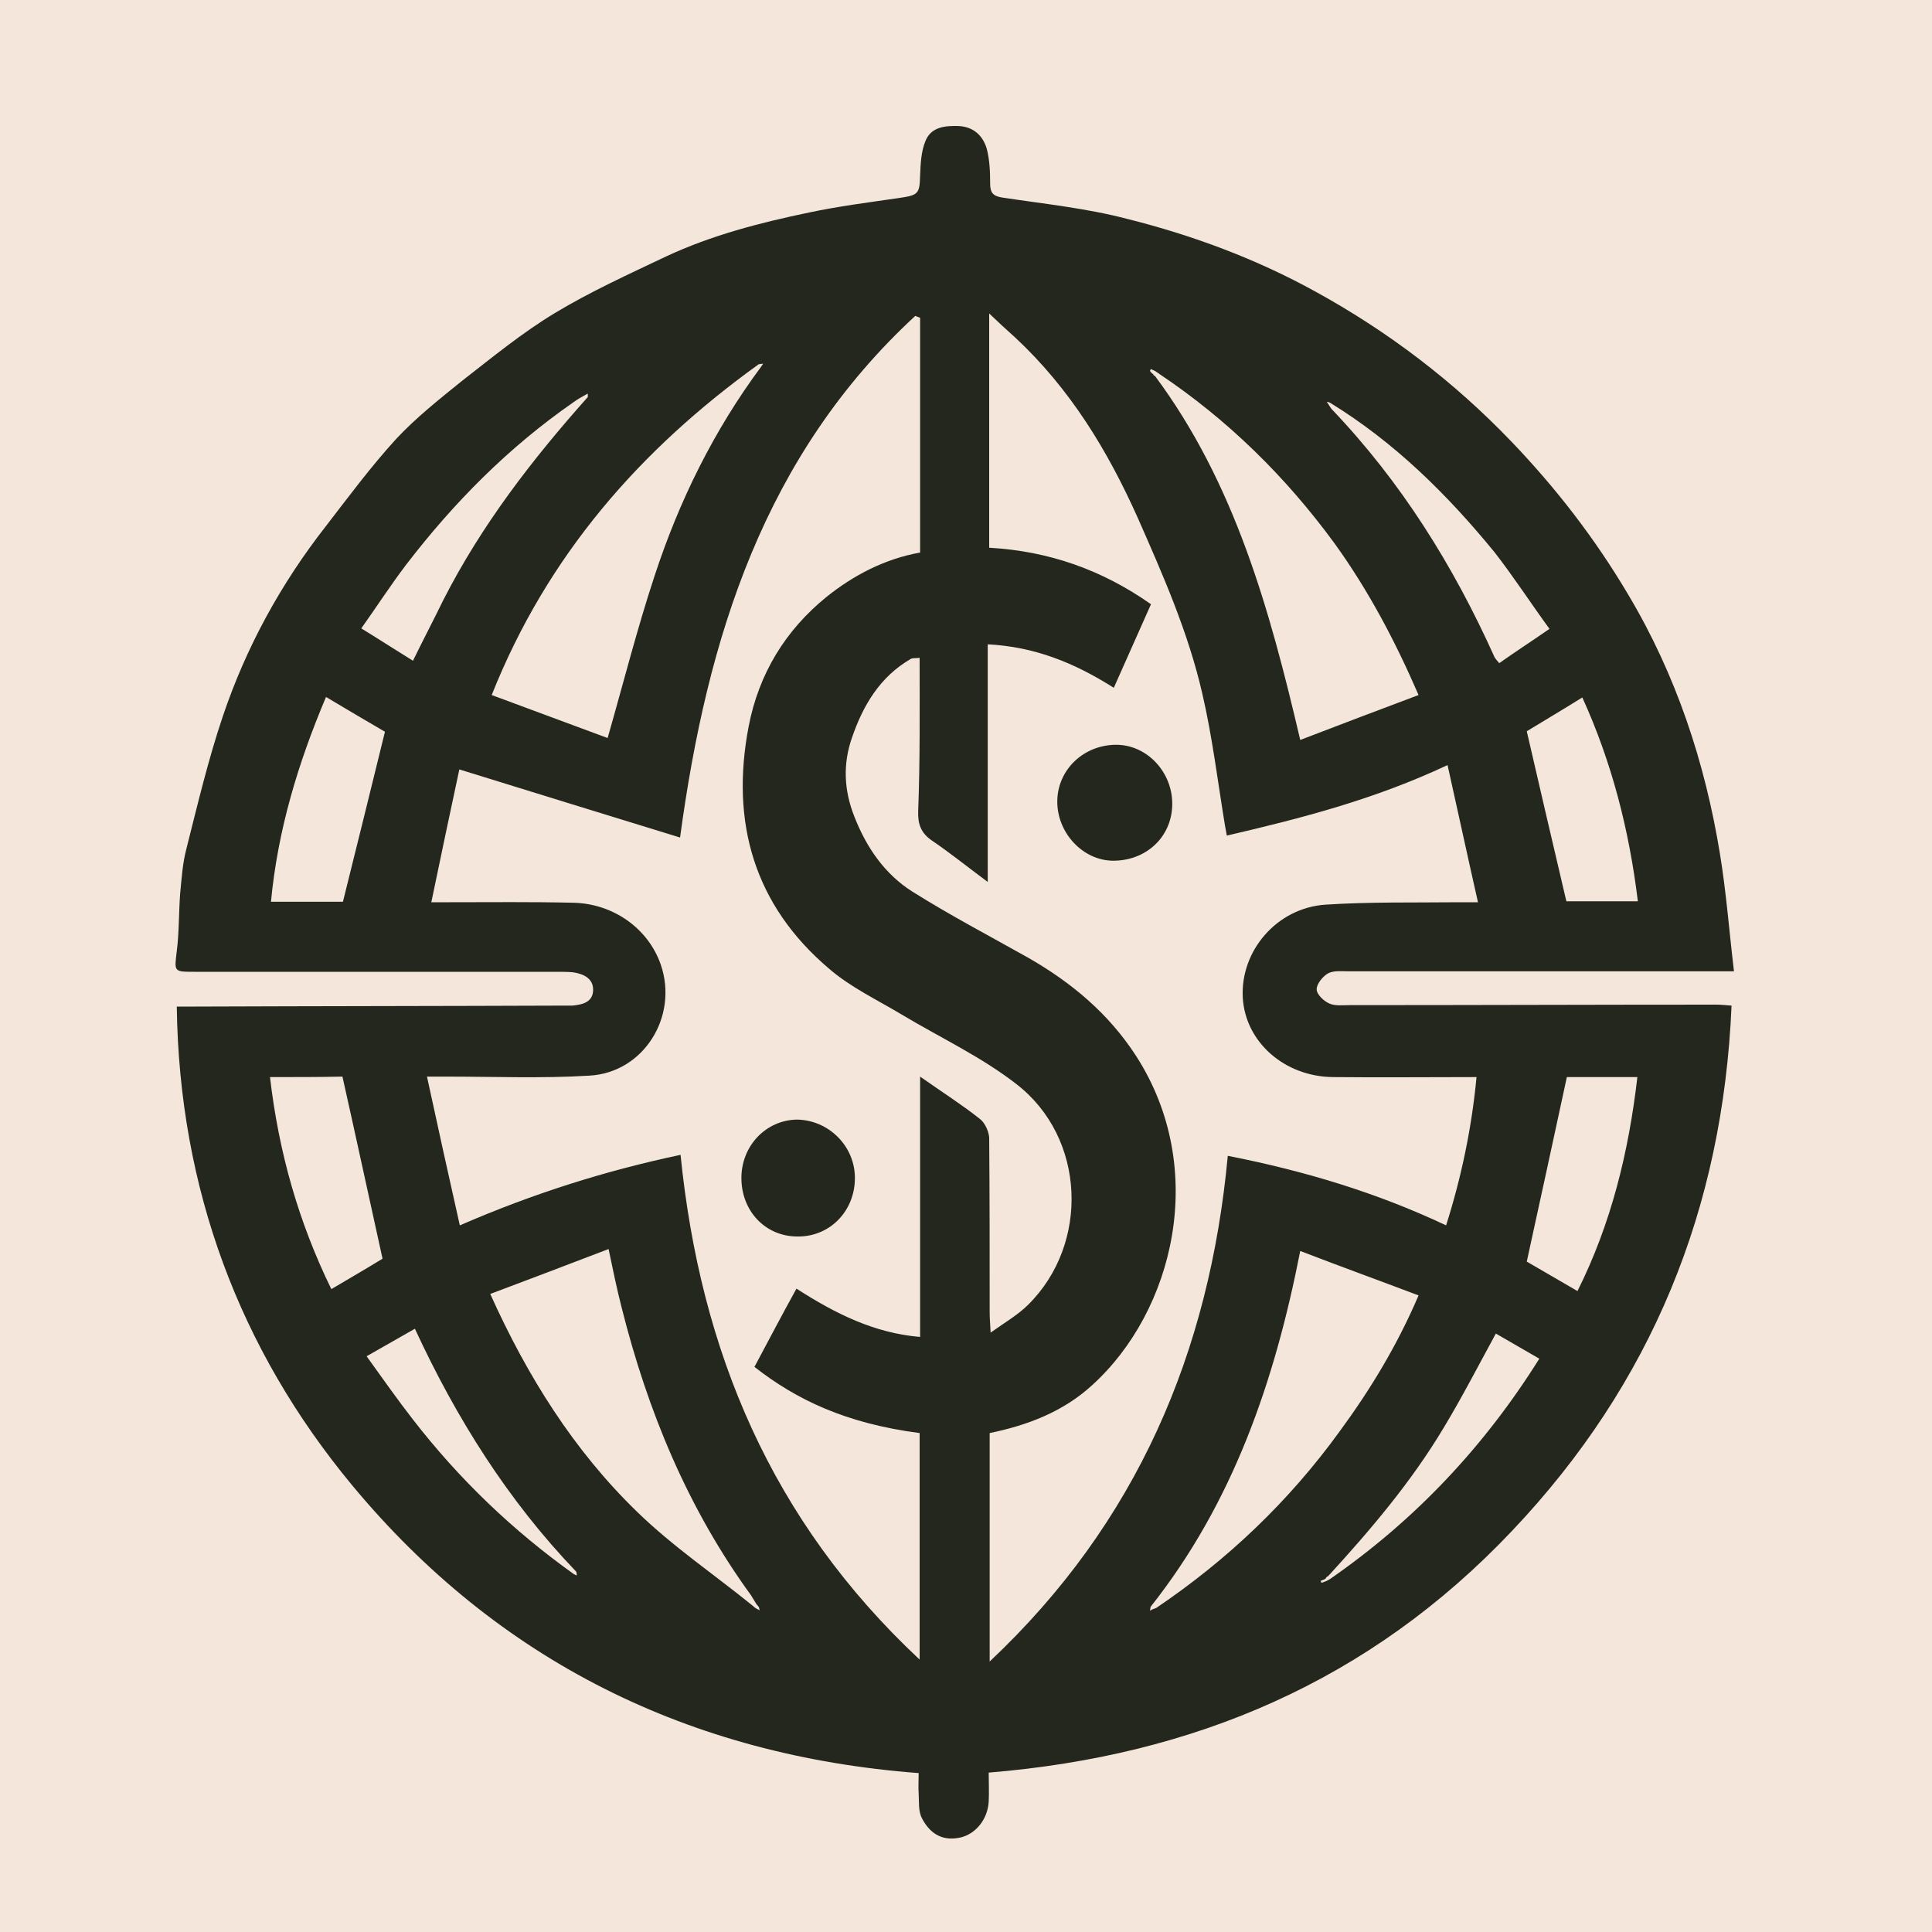 <?xml version="1.0" encoding="utf-8"?>
<!-- Generator: Adobe Illustrator 27.0.0, SVG Export Plug-In . SVG Version: 6.00 Build 0)  -->
<svg version="1.2" baseProfile="tiny-ps" id="Warstwa_1"
	 xmlns="http://www.w3.org/2000/svg"  viewBox="0 0 400 400"
	 xml:space="preserve">
	 <title>worldsbillionaire.com</title>
<rect fill="#F4E6DB" width="400" height="400"/>
<path fill="#23271D" d="M36.6,208.4c1.5,0,2.7,0,3.9,0c25.4-0.1,50.8-0.1,76.2-0.2c0.6,0,1.2,0,1.8,0c2.1-0.2,4.3-0.7,4.3-3.3
	c0-2.4-2.1-3.3-4.2-3.6c-1.1-0.1-2.2-0.1-3.3-0.1c-25,0-50,0-75,0c-4.4,0-4.2,0-3.7-4.3c0.5-3.9,0.4-7.9,0.7-11.9
	c0.3-3.1,0.5-6.3,1.3-9.3c2.3-9.1,4.5-18.4,7.5-27.3c4.8-14.3,12-27.5,21.4-39.5c4.7-6.1,9.3-12.3,14.5-18c4.1-4.4,8.9-8.2,13.6-12
	c6.3-4.9,12.5-10,19.3-14.1c7.3-4.4,15.2-8,23-11.7c9.4-4.4,19.5-7,29.6-9.1c6.1-1.3,12.4-2.1,18.6-3c4-0.6,4.3-0.8,4.4-4.7
	c0.1-2.4,0.2-4.9,1.1-7.1c1.2-3,4.2-3.2,7-3.1c3,0.2,4.9,2,5.7,4.7c0.6,2.3,0.7,4.8,0.7,7.2c0,1.9,0.6,2.6,2.5,2.9
	c8.6,1.3,17.4,2.2,25.8,4.4c13.6,3.4,26.8,8.3,39.1,15.1c15.1,8.3,28.6,18.6,40.5,31c9.3,9.7,17.4,20.2,24.2,31.7
	c9.9,16.6,15.9,34.7,19,53.7c1.3,7.9,1.9,15.9,2.9,24.3c-1.8,0-3,0-4.2,0c-25.2,0-50.4,0-75.6,0c-1.4,0-3-0.2-4.2,0.4
	c-1.1,0.6-2.4,2.2-2.4,3.3c0,1.1,1.5,2.5,2.7,3c1.2,0.5,2.8,0.3,4.2,0.3c25.3,0,50.6-0.1,75.9-0.1c0.9,0,1.8,0.1,3.1,0.2
	c-1.8,42-16.5,78.2-45.4,108.7c-29.5,31.2-65.9,46.6-108.4,50.1c0,2.1,0.1,4,0,6c-0.2,3.6-2.6,6.6-5.7,7.4c-3.4,0.8-6.2-0.3-8.1-3.9
	c-0.8-1.5-0.6-3.4-0.7-5.2c-0.1-1.3,0-2.6,0-4.2c-47.4-3.6-87.1-23.2-117.3-59.6C49.6,279.4,37.1,246.1,36.6,208.4z M156.7,333.1
	c0.2,0.1,0.4,0.2,0.6,0.3c-0.1-0.2-0.1-0.5-0.2-0.7c-0.2-0.2-0.3-0.4-0.5-0.6c-0.4-0.6-0.7-1.2-1.1-1.8
	c-13.1-18-21.4-38.1-26.8-59.6c-1-3.9-1.8-7.8-2.7-12.1c-8.3,3.2-16.3,6.2-24.5,9.3c7.7,17.1,17.3,32.4,30.4,45.1
	c7.4,7.2,16,13,24,19.5C156.2,332.8,156.5,333,156.7,333.1z M274.4,326.9c-0.3,0.1-0.6,0.3-1,0.4c0.1,0.1,0.1,0.3,0.2,0.4
	c0.4-0.1,0.8-0.3,1.1-0.4c0.2-0.1,0.5-0.3,0.7-0.4c17.6-12.2,31.9-27.4,43.3-45.6c-3.3-1.9-6.2-3.6-9-5.2c-3.6,6.6-7,13.2-10.8,19.5
	c-6.7,11.2-15.1,21.1-23.9,30.7C274.7,326.4,274.5,326.7,274.4,326.9z M238.8,77.5c0,0.2,0.1,0.3,0.3,0.3
	c16.6,22.3,23.8,48.5,30.1,75.4c8.1-3.1,16.2-6.2,24.5-9.3c-4.9-11.3-10.4-21.7-17.4-31.4c-10.1-13.8-22.1-25.6-36.3-35.1
	c-0.2-0.2-0.5-0.3-0.7-0.5c-0.3-0.2-0.7-0.3-1-0.5c-0.1,0.1-0.2,0.3-0.2,0.4C238.2,77,238.5,77.3,238.8,77.5z M118.8,325.9
	c0.2,0.1,0.4,0.2,0.6,0.3c0-0.3,0-0.5-0.1-0.8c-14.1-14.7-24.8-31.7-33.4-50.3c-3.5,2-6.5,3.7-10,5.7c3.4,4.7,6.4,9,9.6,13.1
	C95.1,306.3,106.2,316.9,118.8,325.9z M275.4,83.4c-0.2-0.1-0.5-0.2-0.7-0.2c0.1,0.2,0.3,0.4,0.4,0.6c0.2,0.3,0.4,0.7,0.7,1
	c14.3,15,25.1,32.3,33.6,51.2c0.2,0.4,0.5,0.7,1,1.3c3.4-2.4,6.8-4.6,10.4-7.1c-4-5.5-7.5-10.9-11.4-15.9
	C299.5,102.2,288.6,91.5,275.4,83.4z M121.3,81.7c-0.9,0.5-1.8,1-2.6,1.6C105.3,92.6,94,104,84.1,116.9c-3.2,4.2-6.1,8.7-9.3,13.2
	c3.9,2.4,7.3,4.6,10.7,6.7c2.2-4.5,4.3-8.5,6.3-12.6c7.9-15.5,18.4-29.1,29.9-42c0-0.2,0-0.5,0-0.7
	C121.7,81.5,121.5,81.6,121.3,81.7z M238.6,333.2c0.3-0.1,0.6-0.2,0.8-0.3c14.8-10,27.5-22.1,38-36.6c6.3-8.6,11.8-17.6,16.3-28.1
	c-8.2-3.1-16.2-6-24.5-9.2c-5.3,27-13.9,52.1-31,73.7c0,0.3-0.1,0.5-0.1,0.8C238.2,333.4,238.4,333.3,238.6,333.2z M157.1,75.4
	c-24.6,17.7-43.8,39.6-55.3,68.5c8.3,3.1,16.5,6.1,24,8.9c3.3-11.5,6.1-22.6,9.7-33.5c5.1-15.6,12.3-30.2,22.1-43.4
	c0.1-0.2,0.3-0.4,0.4-0.6C157.7,75.3,157.4,75.4,157.1,75.4z M190.5,65.8c-0.3-0.1-0.7-0.3-1-0.4c-31.2,28.8-43.1,66.5-48.7,108
	c-15.3-4.7-30.2-9.3-45.7-14.1c-1.9,8.8-3.8,17.9-5.8,27.5c1.9,0,2.9,0,3.9,0c8.4,0,16.9-0.1,25.3,0.1c8.4,0.1,15.7,5.3,18.3,12.8
	c3.7,10.7-3.5,22.4-14.8,23c-9.8,0.6-19.7,0.2-29.6,0.2c-1.1,0-2.1,0-4,0c2.3,10.6,4.5,20.6,6.8,30.8c15.2-6.6,30.1-11.3,45.7-14.6
	c4.1,40.6,18.8,75.8,49.5,104.5c0-16.2,0-31.6,0-46.9c-15.3-2-25.5-6.9-34.2-13.7c2.9-5.4,5.7-10.8,8.7-16.2
	c8.1,5.2,16.1,9.2,25.6,10c0-17.8,0-35.5,0-53.9c4.4,3.1,8.5,5.7,12.3,8.7c1.1,0.8,1.9,2.6,2,3.9c0.1,12.1,0.1,24.2,0.1,36.3
	c0,1.1,0.1,2.1,0.2,4.1c3.1-2.2,5.7-3.7,7.8-5.8c12.7-12.6,11.9-34.5-2.4-45.6c-7.3-5.7-15.9-9.7-23.9-14.5c-5-3-10.5-5.6-14.9-9.4
	c-15.6-13.2-20.5-30.4-16.7-50.2c2.1-10.9,7.6-19.9,16.1-26.8c5.6-4.5,12.1-7.9,19.4-9.2C190.5,98.1,190.5,82,190.5,65.8z
	 M190.4,136.2c-0.8,0.1-1.4,0-1.8,0.2c-6.4,3.7-9.9,9.6-12.2,16.3c-1.9,5.4-1.7,10.9,0.5,16.4c2.5,6.4,6.3,11.9,12,15.5
	c7.8,4.9,16,9.2,24,13.7c8.9,5.1,16.6,11.5,22.3,20.3c15.1,23.4,7.8,52.9-9.1,68.2c-6,5.5-13.4,8.3-21.2,9.9c0,15.7,0,31.3,0,47.3
	c30.5-28.7,45.5-64,49.3-104.7c15.8,3.1,30.8,7.6,45.2,14.4c3.2-10.1,5.3-20.2,6.3-30.7c-10.2,0-19.9,0.1-29.7,0
	c-10.1-0.1-18.2-7.3-18.7-16.5c-0.5-9.6,7-18.5,17.1-19.2c9.2-0.6,18.5-0.4,27.7-0.5c1.1,0,2.2,0,3.9,0c-2.2-9.7-4.2-19-6.3-28.4
	c-15.1,7.1-30.2,11-45.7,14.6c-0.2-1.1-0.3-1.7-0.4-2.2c-1.5-9.1-2.6-18.3-4.7-27.3c-2.9-12.6-8.1-24.4-13.3-36.2
	c-6.3-14.1-14.1-26.9-25.5-37.5c-1.7-1.5-3.3-3-5.3-4.9c0,16.6,0,32.5,0,48.5c12.4,0.7,23.4,4.6,33.5,11.7
	c-2.6,5.8-5.1,11.5-7.7,17.3c-8.2-5.2-16.4-8.5-26.1-9c0,16.2,0,32.2,0,49.2c-4.3-3.2-7.9-6.1-11.6-8.6c-2.3-1.6-2.9-3.5-2.8-6.1
	C190.5,157.4,190.4,146.9,190.4,136.2z M55.9,223c1.8,15.5,5.9,30,12.7,43.9c3.9-2.3,7.5-4.4,10.6-6.3c-2.8-12.7-5.5-25.2-8.3-37.7
	C66.2,223,61.2,223,55.9,223z M324.4,223c-2.8,12.9-5.5,25.5-8.3,38.2c3.3,1.9,6.9,4,10.5,6.1c7-14,10.6-28.8,12.4-44.3
	C333.8,223,329,223,324.4,223z M71,186.7c2.9-11.7,5.8-23.3,8.7-35.2c-3.8-2.2-8-4.7-12.2-7.2c-5.8,13.7-10,27.6-11.4,42.4
	C61.4,186.7,66.3,186.7,71,186.7z M339.1,186.6c-1.8-14.8-5.4-28.8-11.5-42.2c-4,2.5-7.9,4.8-11.5,7c2.7,11.7,5.4,23.3,8.2,35.2
	C328.7,186.6,333.7,186.6,339.1,186.6z"/>
<path fill="#23271D" d="M177,243.9c0,6.9-5.3,12.3-12.1,12.1c-6.5-0.1-11.4-5.3-11.4-12.1c0-6.7,5.1-12,11.5-12.1
	C171.6,231.9,177,237.3,177,243.9z"/>
<path fill="#23271D" d="M231.1,154.2c6.4,0,11.7,5.7,11.6,12.4c-0.1,6.7-5.4,11.6-12.2,11.6c-6.3,0-11.7-5.8-11.6-12.4
	C219,159.3,224.4,154.2,231.1,154.2z"/>
</svg>
